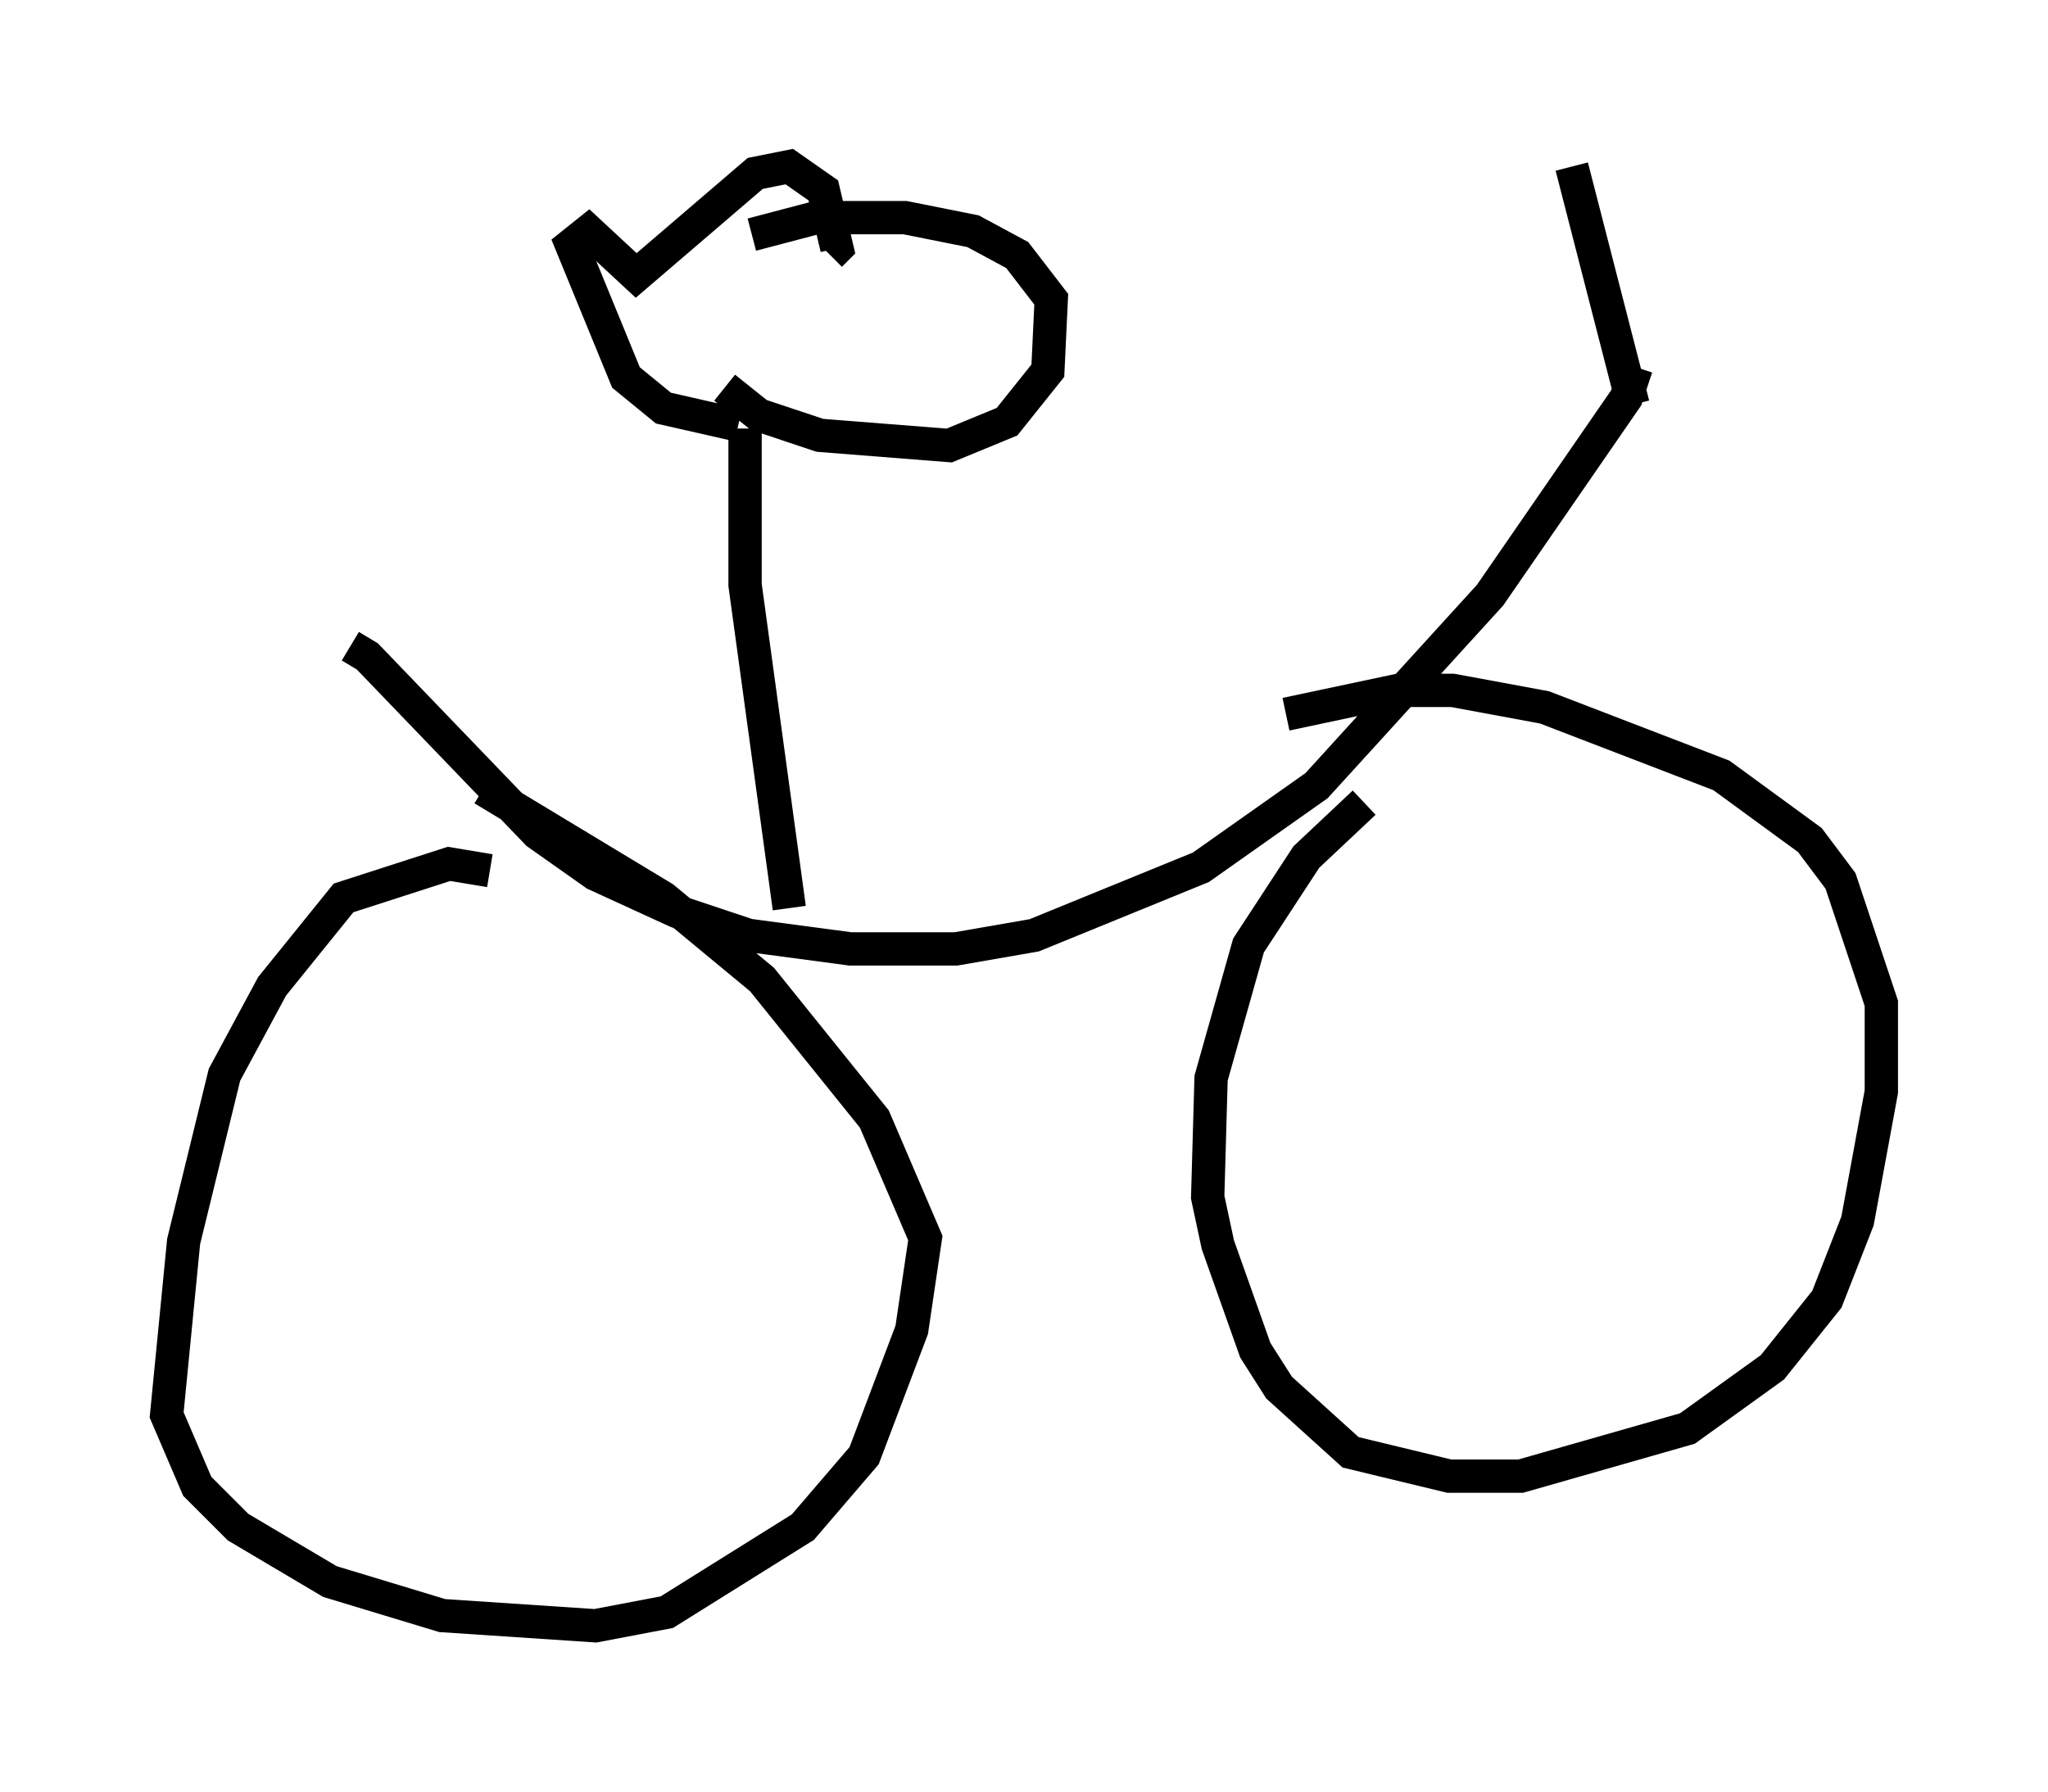 <?xml version="1.0" encoding="utf-8" ?>
<svg baseProfile="full" height="53.794" version="1.1" width="61.451" xmlns="http://www.w3.org/2000/svg" xmlns:ev="http://www.w3.org/2001/xml-events" xmlns:xlink="http://www.w3.org/1999/xlink"><defs /><rect fill="white" height="53.794" width="61.451" x="0" y="0" /><path d="M10.104, 19.904 m0.408, -0.51 l0.51, 0.306 5.104, 5.308 l1.735, 1.225 2.45, 1.123 l2.144, 0.715 3.063, 0.408 l3.165, 0.0 2.348, -0.408 l5.002, -2.042 3.471, -2.45 l5.206, -5.717 4.083, -5.921 l0.306, -0.919 m-8.167, 13.067 l-1.735, 1.633 -1.735, 2.654 l-1.123, 3.981 -0.102, 3.573 l0.306, 1.429 1.123, 3.165 l0.715, 1.123 2.144, 1.94 l2.96, 0.715 2.144, 0.0 l5.002, -1.429 2.552, -1.838 l1.633, -2.042 0.919, -2.348 l0.715, -3.879 0.0, -2.654 l-1.225, -3.675 -0.919, -1.225 l-2.654, -1.94 -5.308, -2.042 l-2.756, -0.51 -1.633, 0.0 l-3.369, 0.715 m-23.888, 4.696 l-1.225, -0.204 -3.165, 1.021 l-2.144, 2.654 -1.429, 2.654 l-1.225, 5.002 -0.51, 5.206 l0.919, 2.144 1.225, 1.225 l2.756, 1.633 3.369, 1.021 l4.594, 0.306 2.144, -0.408 l4.083, -2.552 1.838, -2.144 l1.429, -3.777 0.408, -2.756 l-1.531, -3.573 -3.369, -4.185 l-2.96, -2.45 -5.41, -3.267 m9.188, 3.573 l-1.327, -9.698 0.0, -4.696 m-0.204, -0.102 l-2.246, -0.51 -1.123, -0.919 l-1.633, -3.981 0.51, -0.408 l1.429, 1.327 3.573, -3.063 l1.021, -0.204 1.021, 0.715 l0.408, 1.735 -0.204, 0.204 m-3.165, 3.981 l1.021, 0.817 1.838, 0.613 l3.879, 0.306 1.735, -0.715 l1.225, -1.531 0.102, -2.144 l-1.021, -1.327 -1.327, -0.715 l-2.042, -0.408 -2.654, 0.0 l-1.94, 0.51 m26.44, 5.104 l-1.838, -7.146 " fill="none" stroke="black" stroke-width="1" /></svg>